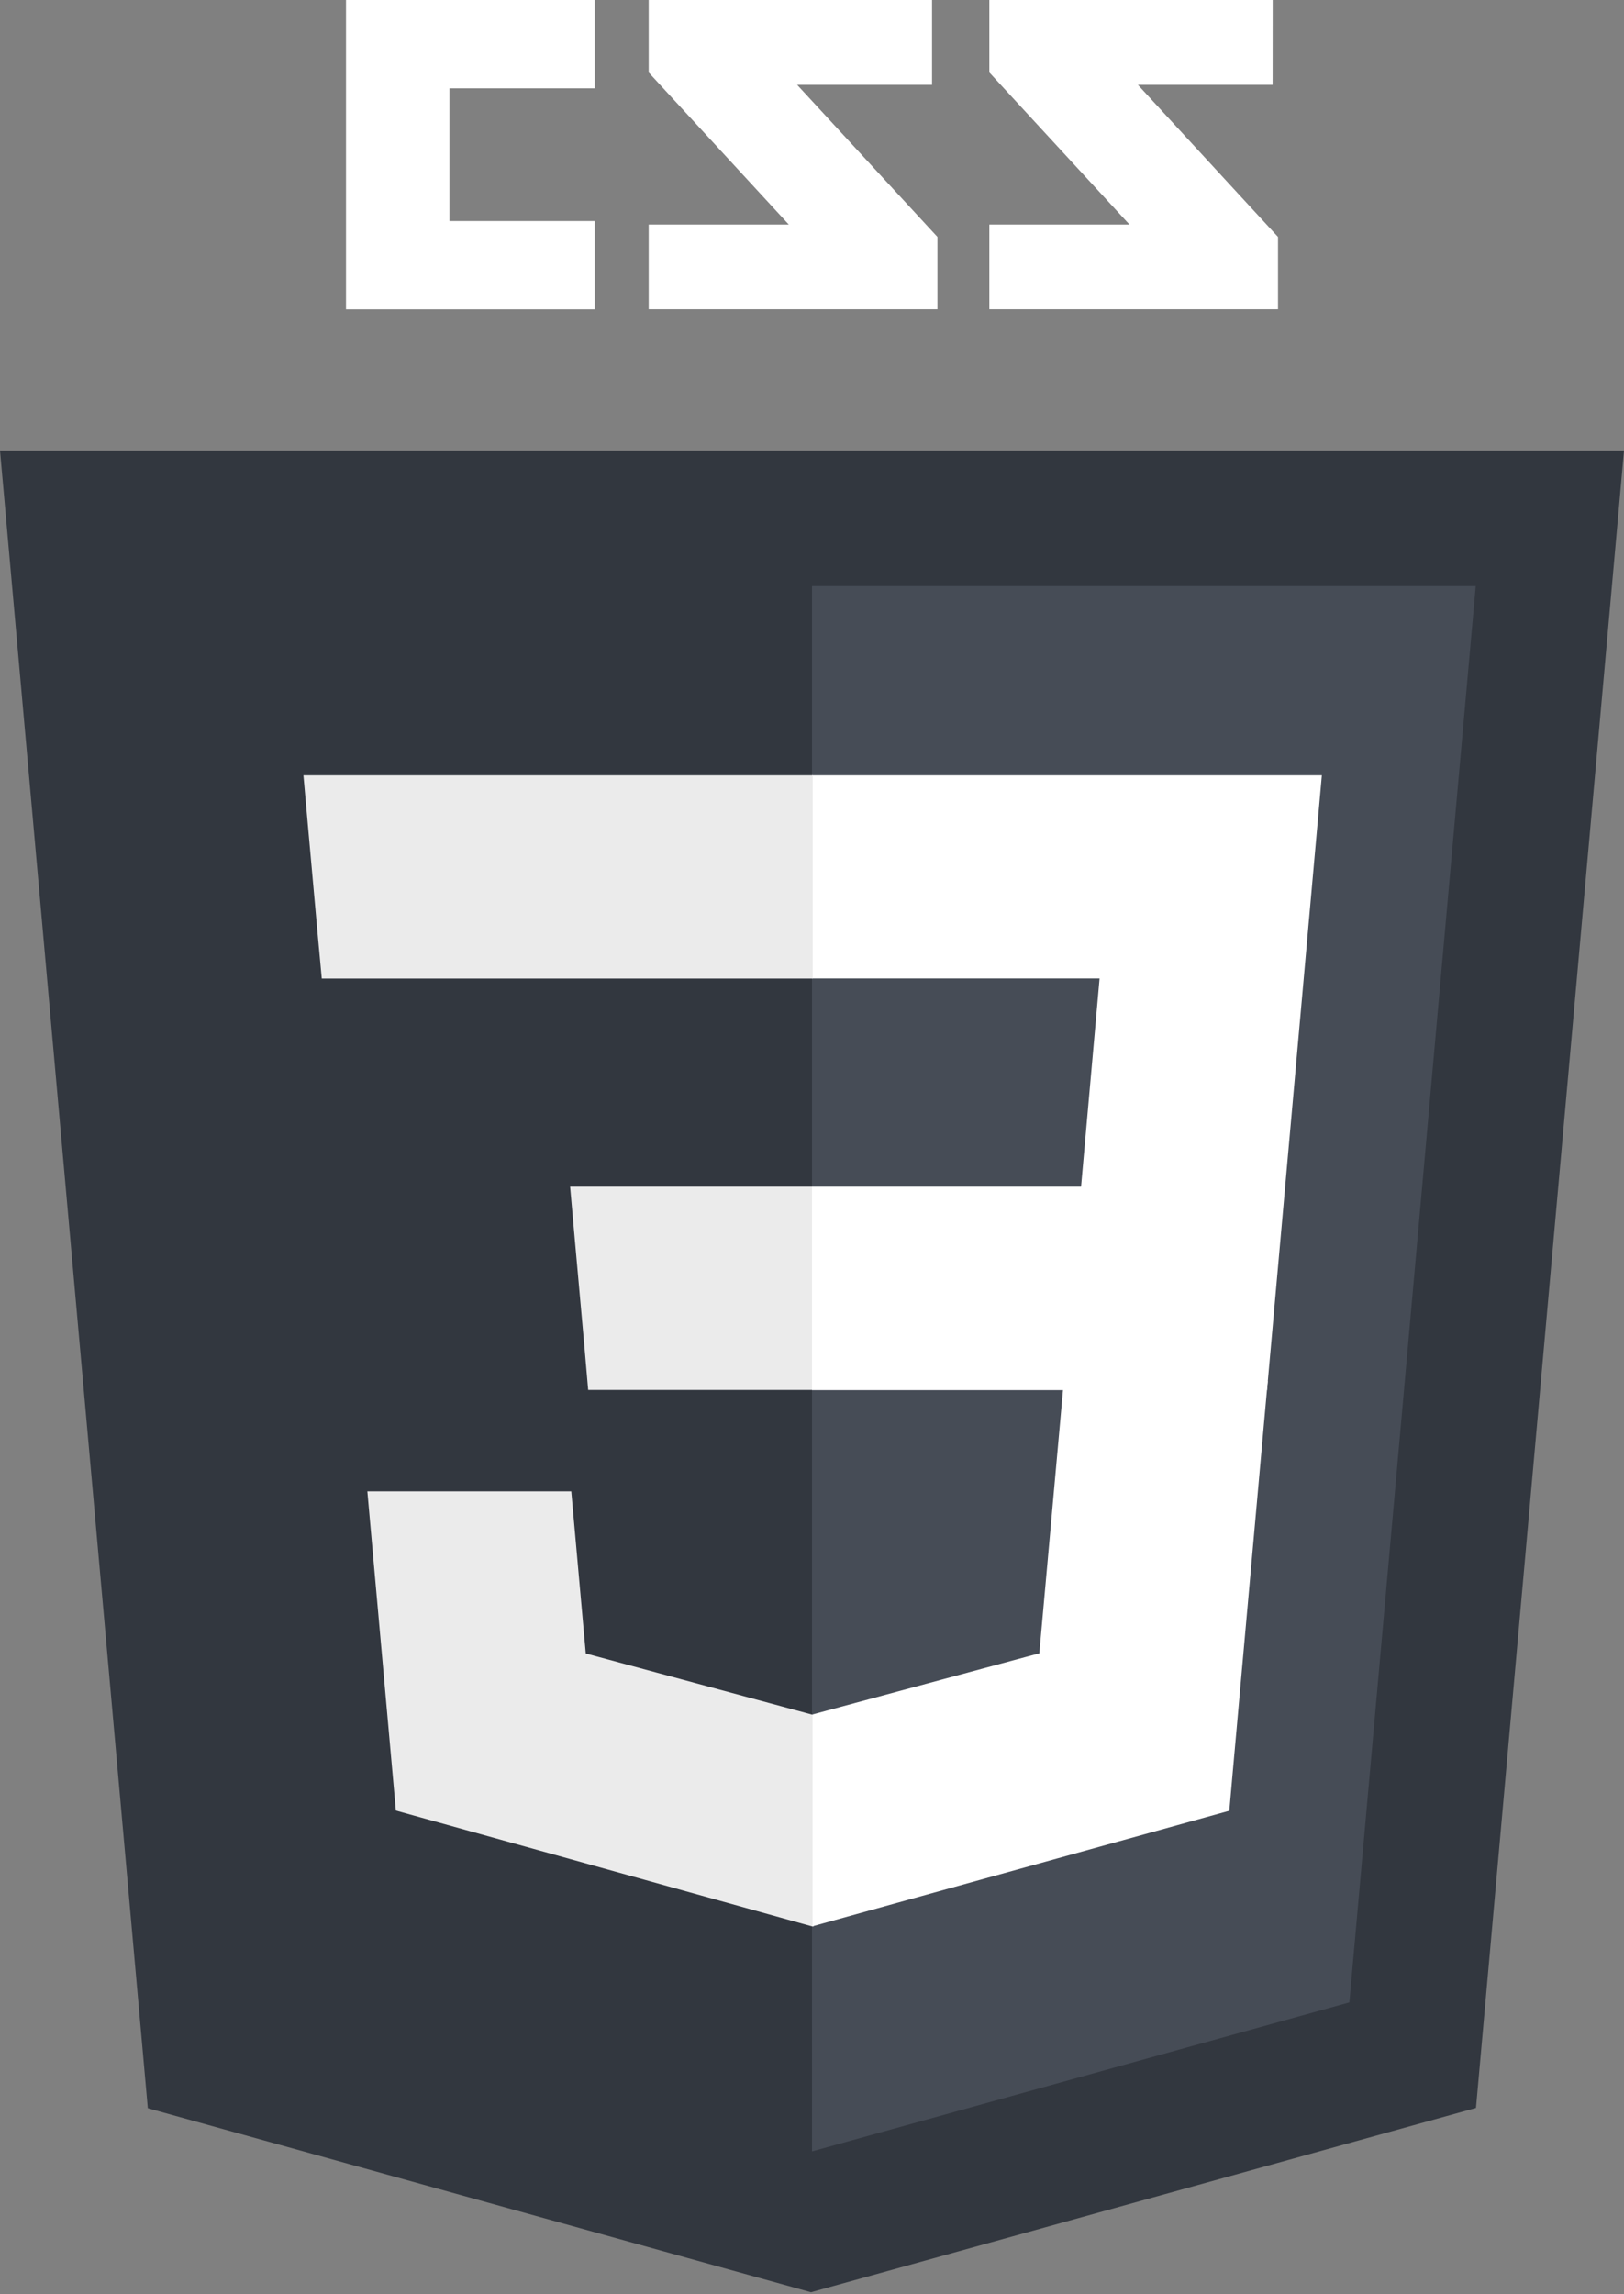 <svg width="80" height="113" viewBox="0 0 80 113" fill="none" xmlns="http://www.w3.org/2000/svg">
<rect x="0" y="0" width="80" height="113" fill="#808080" stroke="none"/>
<g clip-path="url(#clip0)">
<path d="M62.69 4.178H56.054L62.956 11.671V15.234H48.736V11.061H55.639L48.736 3.568V0H62.694L62.69 4.178ZM45.913 4.178H39.268L46.179 11.671V15.234H31.955V11.061H38.857L31.955 3.568V0H45.913V4.178ZM29.299 4.349H22.139V10.889H29.299V15.239H17.044V0H29.299V4.349Z" fill="white"/>
<path d="M7.282 103.841L0 22.195H80L72.709 103.827L39.95 112.906L7.282 103.841Z" fill="#32373F"/>
<path d="M40 105.968L66.471 98.629L72.696 28.87H40V105.968Z" fill="#464C56"/>
<path d="M40 58.449H53.254L54.166 48.197H40V38.188H65.116L64.876 40.875L62.414 68.472H40V58.449Z" fill="white"/>
<path d="M40.054 84.456H40.009L28.856 81.443L28.142 73.458H18.096L19.501 89.18L40.018 94.889H40.077V84.456H40.054Z" fill="#EBEBEB"/>
<path d="M52.404 68.033L51.198 81.434L40.027 84.447V94.88L60.558 89.189L60.707 87.495L62.451 68.029H52.404V68.033Z" fill="white"/>
<path d="M40.036 38.188V48.201H15.851L15.643 45.952L15.187 40.875L14.947 38.188H40.036ZM40 58.449V68.463H28.974L28.779 66.213L28.323 61.137L28.084 58.449H39.995H40Z" fill="#EBEBEB"/>
</g>
<defs>
<clipPath id="clip0">
<rect width="80" height="112.906" fill="white"/>
</clipPath>
</defs>
</svg>
